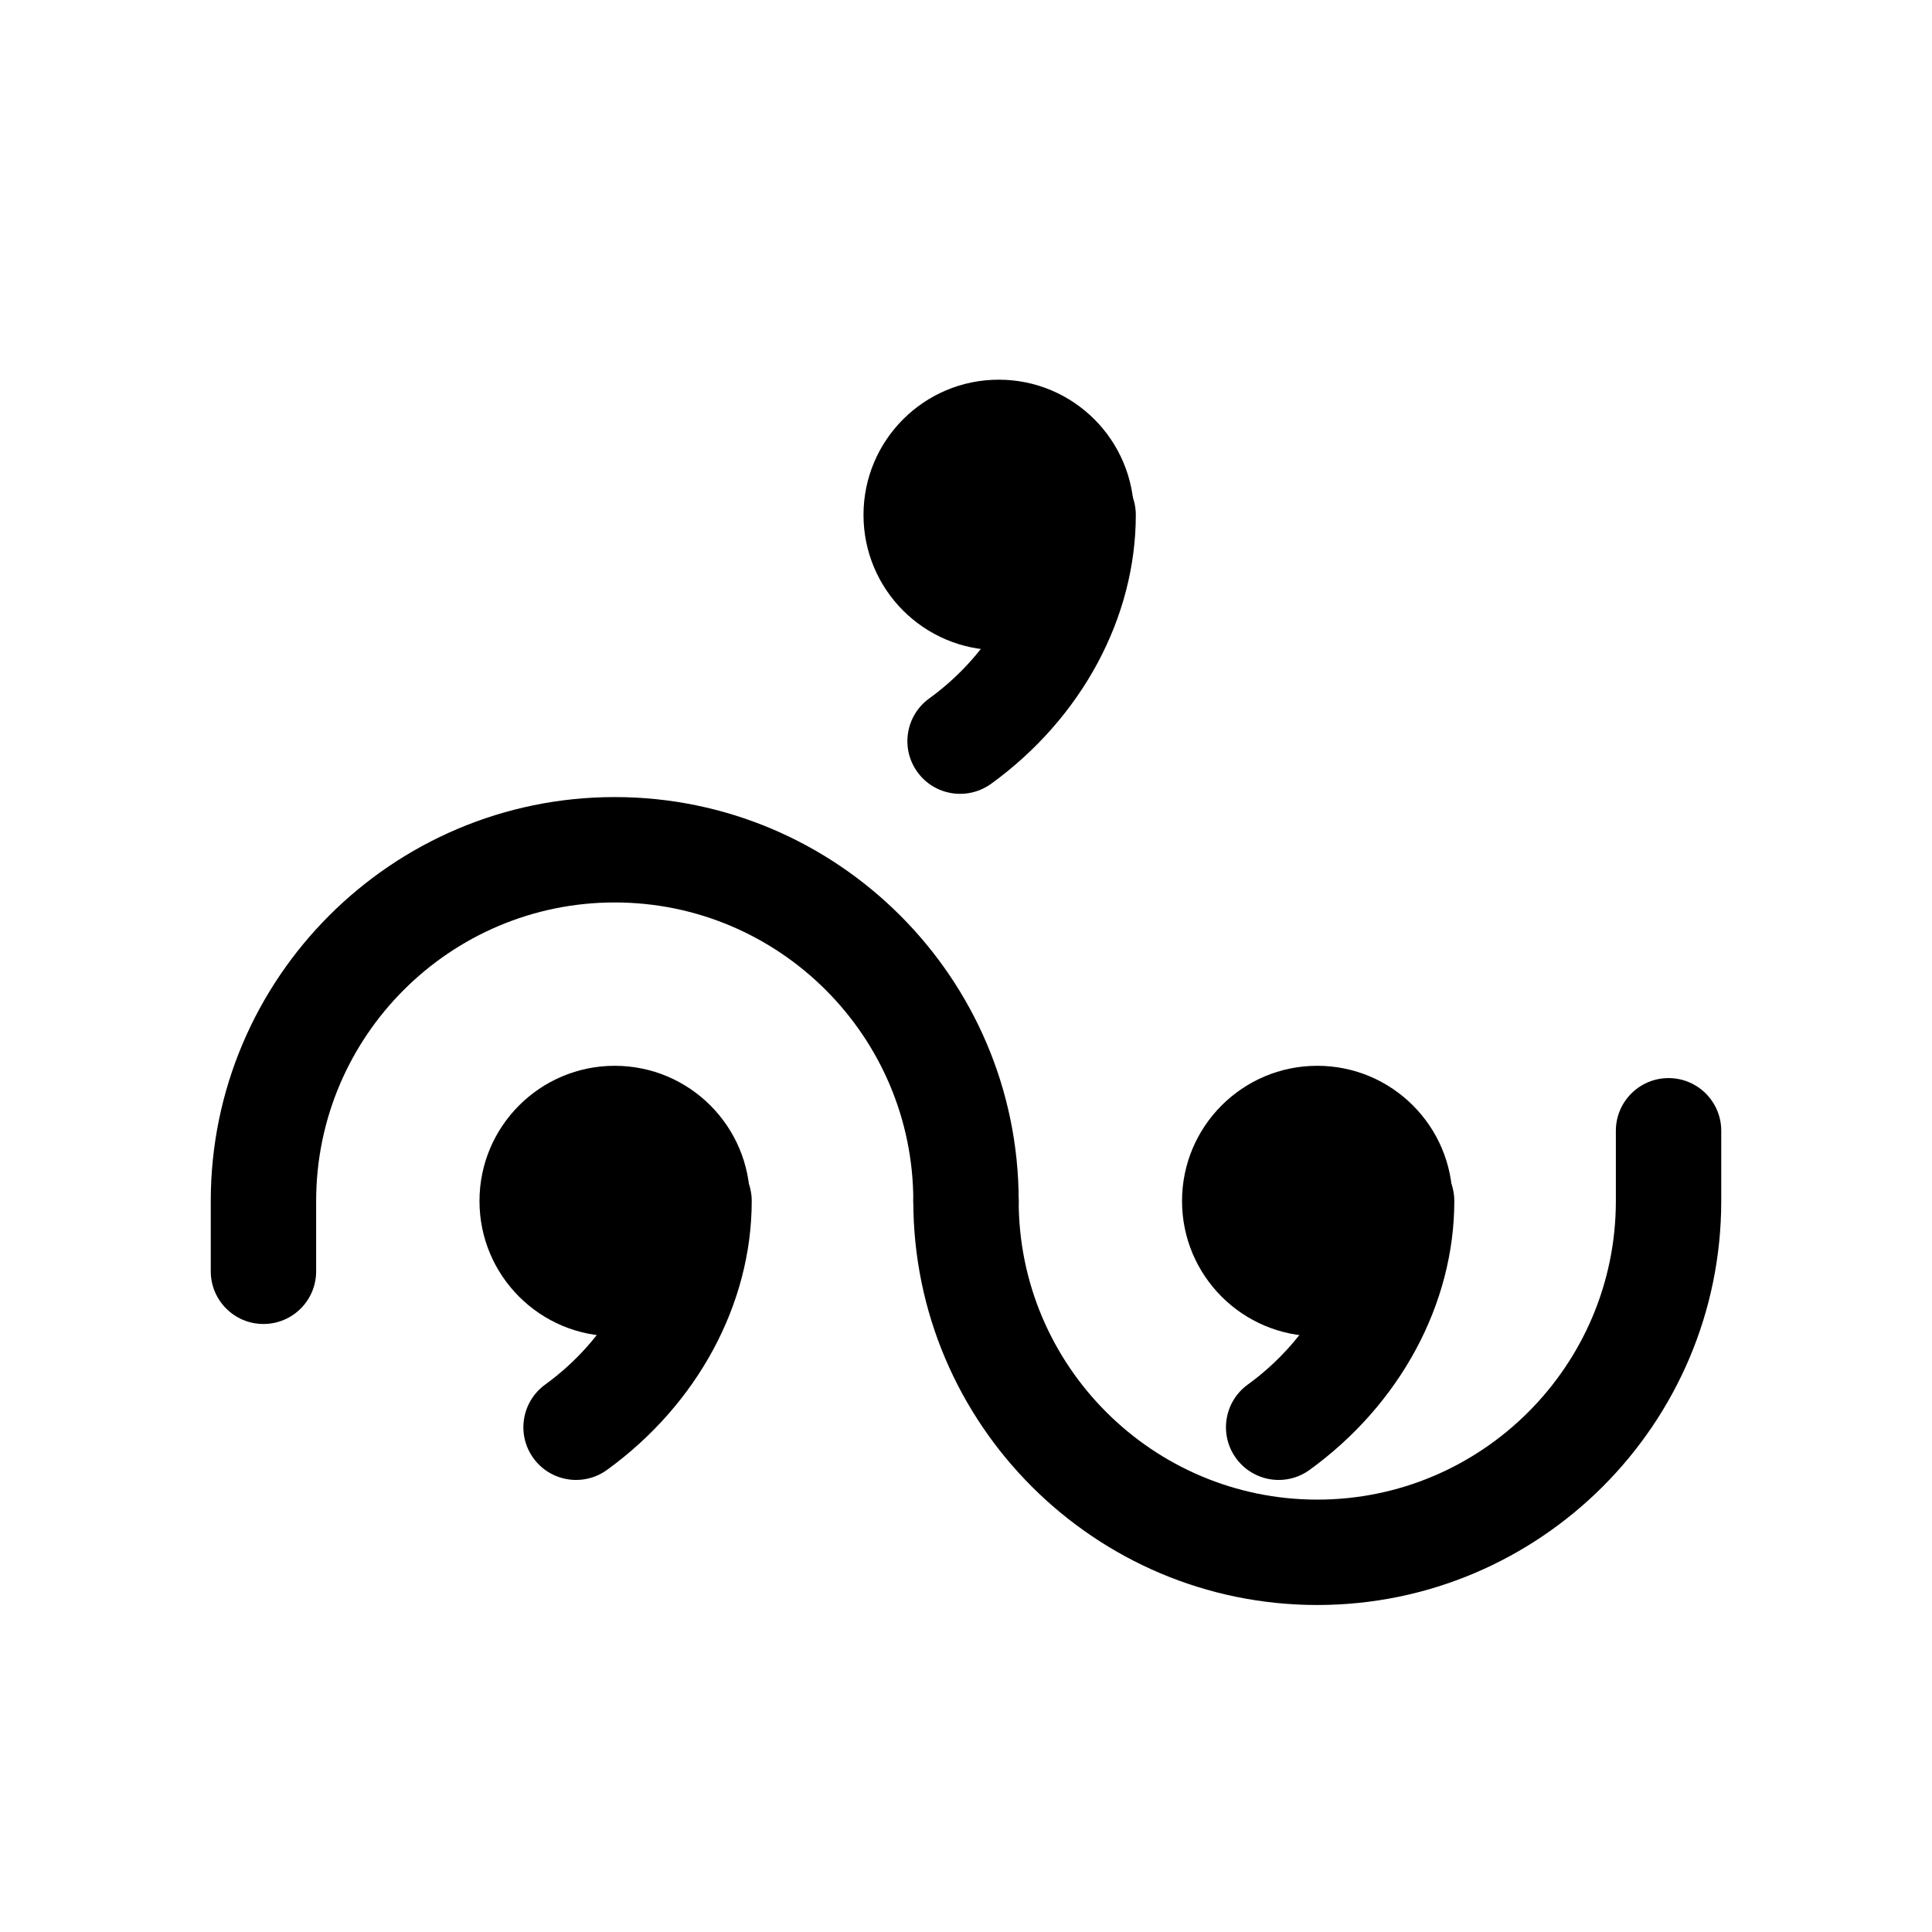 <?xml version="1.0" encoding="utf-8"?>
<!-- Generator: Adobe Illustrator 16.0.3, SVG Export Plug-In . SVG Version: 6.00 Build 0)  -->
<!DOCTYPE svg PUBLIC "-//W3C//DTD SVG 1.1//EN" "http://www.w3.org/Graphics/SVG/1.1/DTD/svg11.dtd">
<svg version="1.1"
	 id="svg3908" xmlns:dc="http://purl.org/dc/elements/1.1/" xmlns:cc="http://creativecommons.org/ns#" xmlns:rdf="http://www.w3.org/1999/02/22-rdf-syntax-ns#" xmlns:svg="http://www.w3.org/2000/svg"
	 xmlns="http://www.w3.org/2000/svg" xmlns:xlink="http://www.w3.org/1999/xlink" x="0px" y="0px" width="55px" height="55px"
	 viewBox="0 0 55 55" enable-background="new 0 0 55 55" xml:space="preserve">
<path d="M37.5,45.691c-6.341,0-11.5-5.159-11.5-11.5c0-0.828,0.671-1.5,1.5-1.5c0.828,0,1.5,0.672,1.5,1.5
	c0,4.687,3.813,8.5,8.5,8.5s8.5-3.813,8.5-8.5v-2c0-0.828,0.672-1.5,1.5-1.5s1.5,0.672,1.5,1.5v2
	C49,40.532,43.841,45.691,37.5,45.691z"/>
<circle cx="17.5" cy="34.191" r="3.85"/>
<path d="M16.401,42.131c-0.465,0-0.923-0.215-1.216-0.62c-0.486-0.671-0.336-1.608,0.335-2.095c1.776-1.287,2.88-3.289,2.88-5.225
	c0-0.828,0.671-1.5,1.5-1.5s1.5,0.672,1.5,1.5c0,2.924-1.54,5.785-4.12,7.654C17.014,42.038,16.706,42.131,16.401,42.131z"/>
<circle cx="37.5" cy="34.191" r="3.85"/>
<path d="M36.402,42.131c-0.464,0-0.922-0.215-1.216-0.62c-0.486-0.671-0.336-1.608,0.335-2.095c1.776-1.287,2.88-3.289,2.88-5.225
	c0-0.828,0.672-1.5,1.5-1.5s1.5,0.672,1.5,1.5c0,2.924-1.54,5.785-4.12,7.654C37.016,42.038,36.708,42.131,36.402,42.131z"/>
<path d="M7.5,37.691c-0.829,0-1.5-0.672-1.5-1.5v-2c0-6.341,5.159-11.5,11.5-11.5S29,27.85,29,34.191c0,0.828-0.672,1.5-1.5,1.5
	c-0.829,0-1.5-0.672-1.5-1.5c0-4.688-3.813-8.5-8.5-8.5S9,29.504,9,34.191v2C9,37.02,8.329,37.691,7.5,37.691z"/>
<circle cx="28.432" cy="14.659" r="3.85"/>
<path d="M27.333,22.599c-0.465,0-0.923-0.215-1.216-0.62c-0.486-0.671-0.336-1.608,0.335-2.095c1.778-1.287,2.882-3.289,2.882-5.225
	c0-0.829,0.672-1.5,1.5-1.5s1.5,0.671,1.5,1.5c0,2.924-1.54,5.786-4.12,7.655C27.948,22.506,27.639,22.599,27.333,22.599z"/>
</svg>
